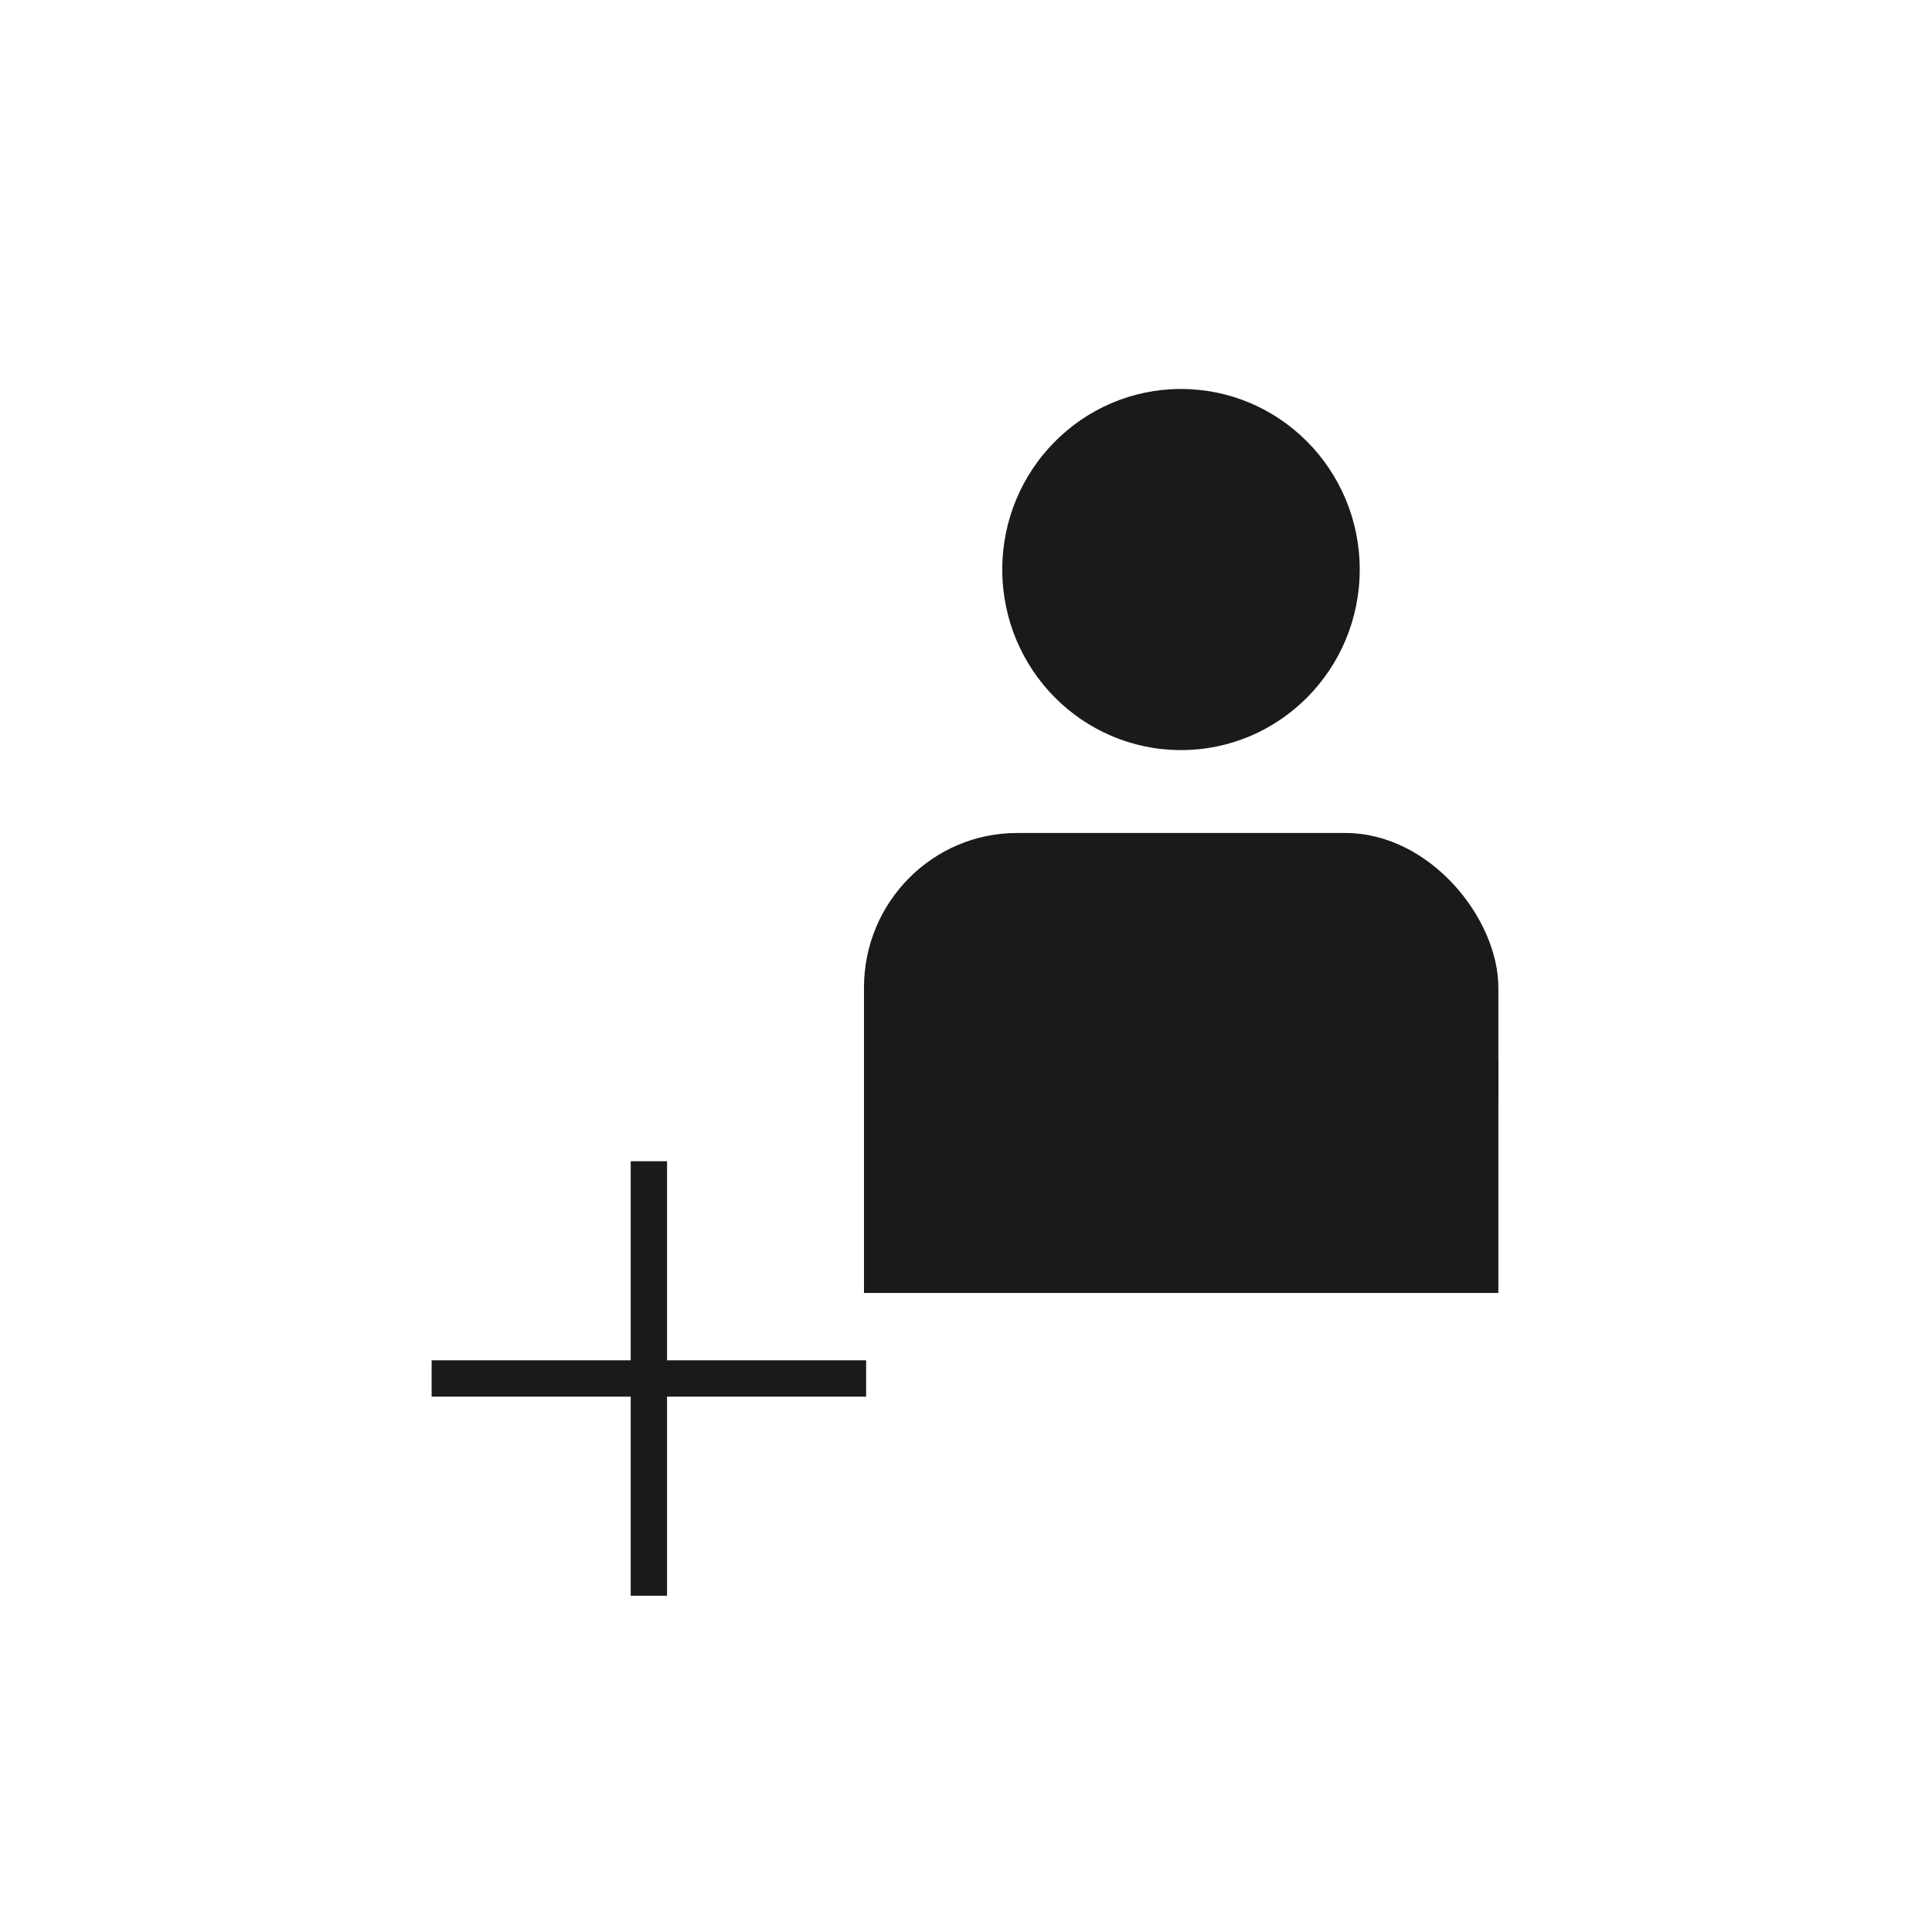 <?xml version="1.0" encoding="UTF-8" standalone="no"?>
<!-- Created with Inkscape (http://www.inkscape.org/) -->

<svg
   xmlns:dc="http://purl.org/dc/elements/1.1/"
   xmlns:cc="http://creativecommons.org/ns#"
   xmlns:rdf="http://www.w3.org/1999/02/22-rdf-syntax-ns#"
   xmlns:svg="http://www.w3.org/2000/svg"
   xmlns="http://www.w3.org/2000/svg"
   xmlns:sodipodi="http://sodipodi.sourceforge.net/DTD/sodipodi-0.dtd"
   xmlns:inkscape="http://www.inkscape.org/namespaces/inkscape"
   width="48"
   height="48"
   id="svg9746"
   version="1.1"
   inkscape:version="0.48+devel r12149"
   sodipodi:docname="contact-new.svg">
  <defs
     id="defs9748">
    <linearGradient
       id="linearGradient1069-5">
      <stop
         id="stop1071-6"
         offset="0"
         style="stop-color:#ffffff;stop-opacity:1" />
      <stop
         id="stop1073-0"
         offset="1"
         style="stop-color:#e6e6e6;stop-opacity:1" />
    </linearGradient>
    <linearGradient
       id="linearGradient918-1">
      <stop
         style="stop-color:#f6f6f6;stop-opacity:1"
         offset="0"
         id="stop920-5" />
      <stop
         style="stop-color:#e2e2e2;stop-opacity:1"
         offset="1"
         id="stop922-7" />
    </linearGradient>
  </defs>
  <sodipodi:namedview
     id="base"
     pagecolor="#ffffff"
     bordercolor="#666666"
     borderopacity="1.0"
     inkscape:pageopacity="0.0"
     inkscape:pageshadow="2"
     inkscape:zoom="0.84077031"
     inkscape:cx="-71.501678"
     inkscape:cy="83.040825"
     inkscape:document-units="px"
     inkscape:current-layer="layer1"
     showgrid="false"
     fit-margin-top="0"
     fit-margin-left="0"
     fit-margin-right="0"
     fit-margin-bottom="0"
     inkscape:window-width="1366"
     inkscape:window-height="716"
     inkscape:window-x="0"
     inkscape:window-y="28"
     inkscape:window-maximized="1" />
  <g
     inkscape:label="Capa 1"
     inkscape:groupmode="layer"
     id="layer1"
     transform="translate(-227.429,-588.362)">
    <g
       id="g859"
       transform="matrix(0.585,0,0,0.591,242.735,593.89)"
       style="fill:#1a1a1a">
      <rect
         ry="6.501"
         y="25.664"
         x="10.529"
         height="17.336"
         width="26.942"
         id="rect3973"
         style="color:#000000;fill:#1a1a1a;fill-opacity:1;fill-rule:nonzero;stroke:none;stroke-width:1.4;marker:none;visibility:visible;display:inline;overflow:visible;enable-background:accumulate" />
      <rect
         style="color:#000000;fill:#1a1a1a;fill-opacity:1;fill-rule:nonzero;stroke:none;stroke-width:1.4;marker:none;visibility:visible;display:inline;overflow:visible;enable-background:accumulate"
         id="rect3975"
         width="26.942"
         height="9.81"
         x="10.529"
         y="35.19"
         ry="0" />
      <path
         transform="matrix(0.81,0,0,0.81,1.356,4.122)"
         d="m 37.317,12.922 c 0,5.175 -4.195,9.371 -9.371,9.371 -5.175,0 -9.371,-4.195 -9.371,-9.371 0,-5.175 4.195,-9.371 9.371,-9.371 C 33.122,3.551 37.317,7.747 37.317,12.922 Z"
         sodipodi:ry="9.3707123"
         sodipodi:rx="9.3707123"
         sodipodi:cy="12.922024"
         sodipodi:cx="27.946283"
         id="path3977"
         style="color:#000000;fill:#1a1a1a;fill-opacity:1;fill-rule:nonzero;stroke:none;stroke-width:1.4;marker:none;visibility:visible;display:inline;overflow:visible;enable-background:accumulate"
         sodipodi:type="arc" />
    </g>
    <g
       transform="matrix(0.154,0,0,0.154,169.565,291.115)"
       id="_x35__content_new"
       style="fill:#1a1a1a">
      <polygon
         style="fill:#1a1a1a;fill-rule:evenodd;clip-rule:evenodd"
         points="477.492,2149.635 445.374,2149.635 445.374,2155.496 477.492,2155.496 477.492,2187.614 483.354,2187.614 483.354,2155.496 515.472,2155.496 515.472,2149.635 483.354,2149.635 483.354,2117.517 477.492,2117.517 "
         id="polygon1013" />
    </g>
  </g>
</svg>
